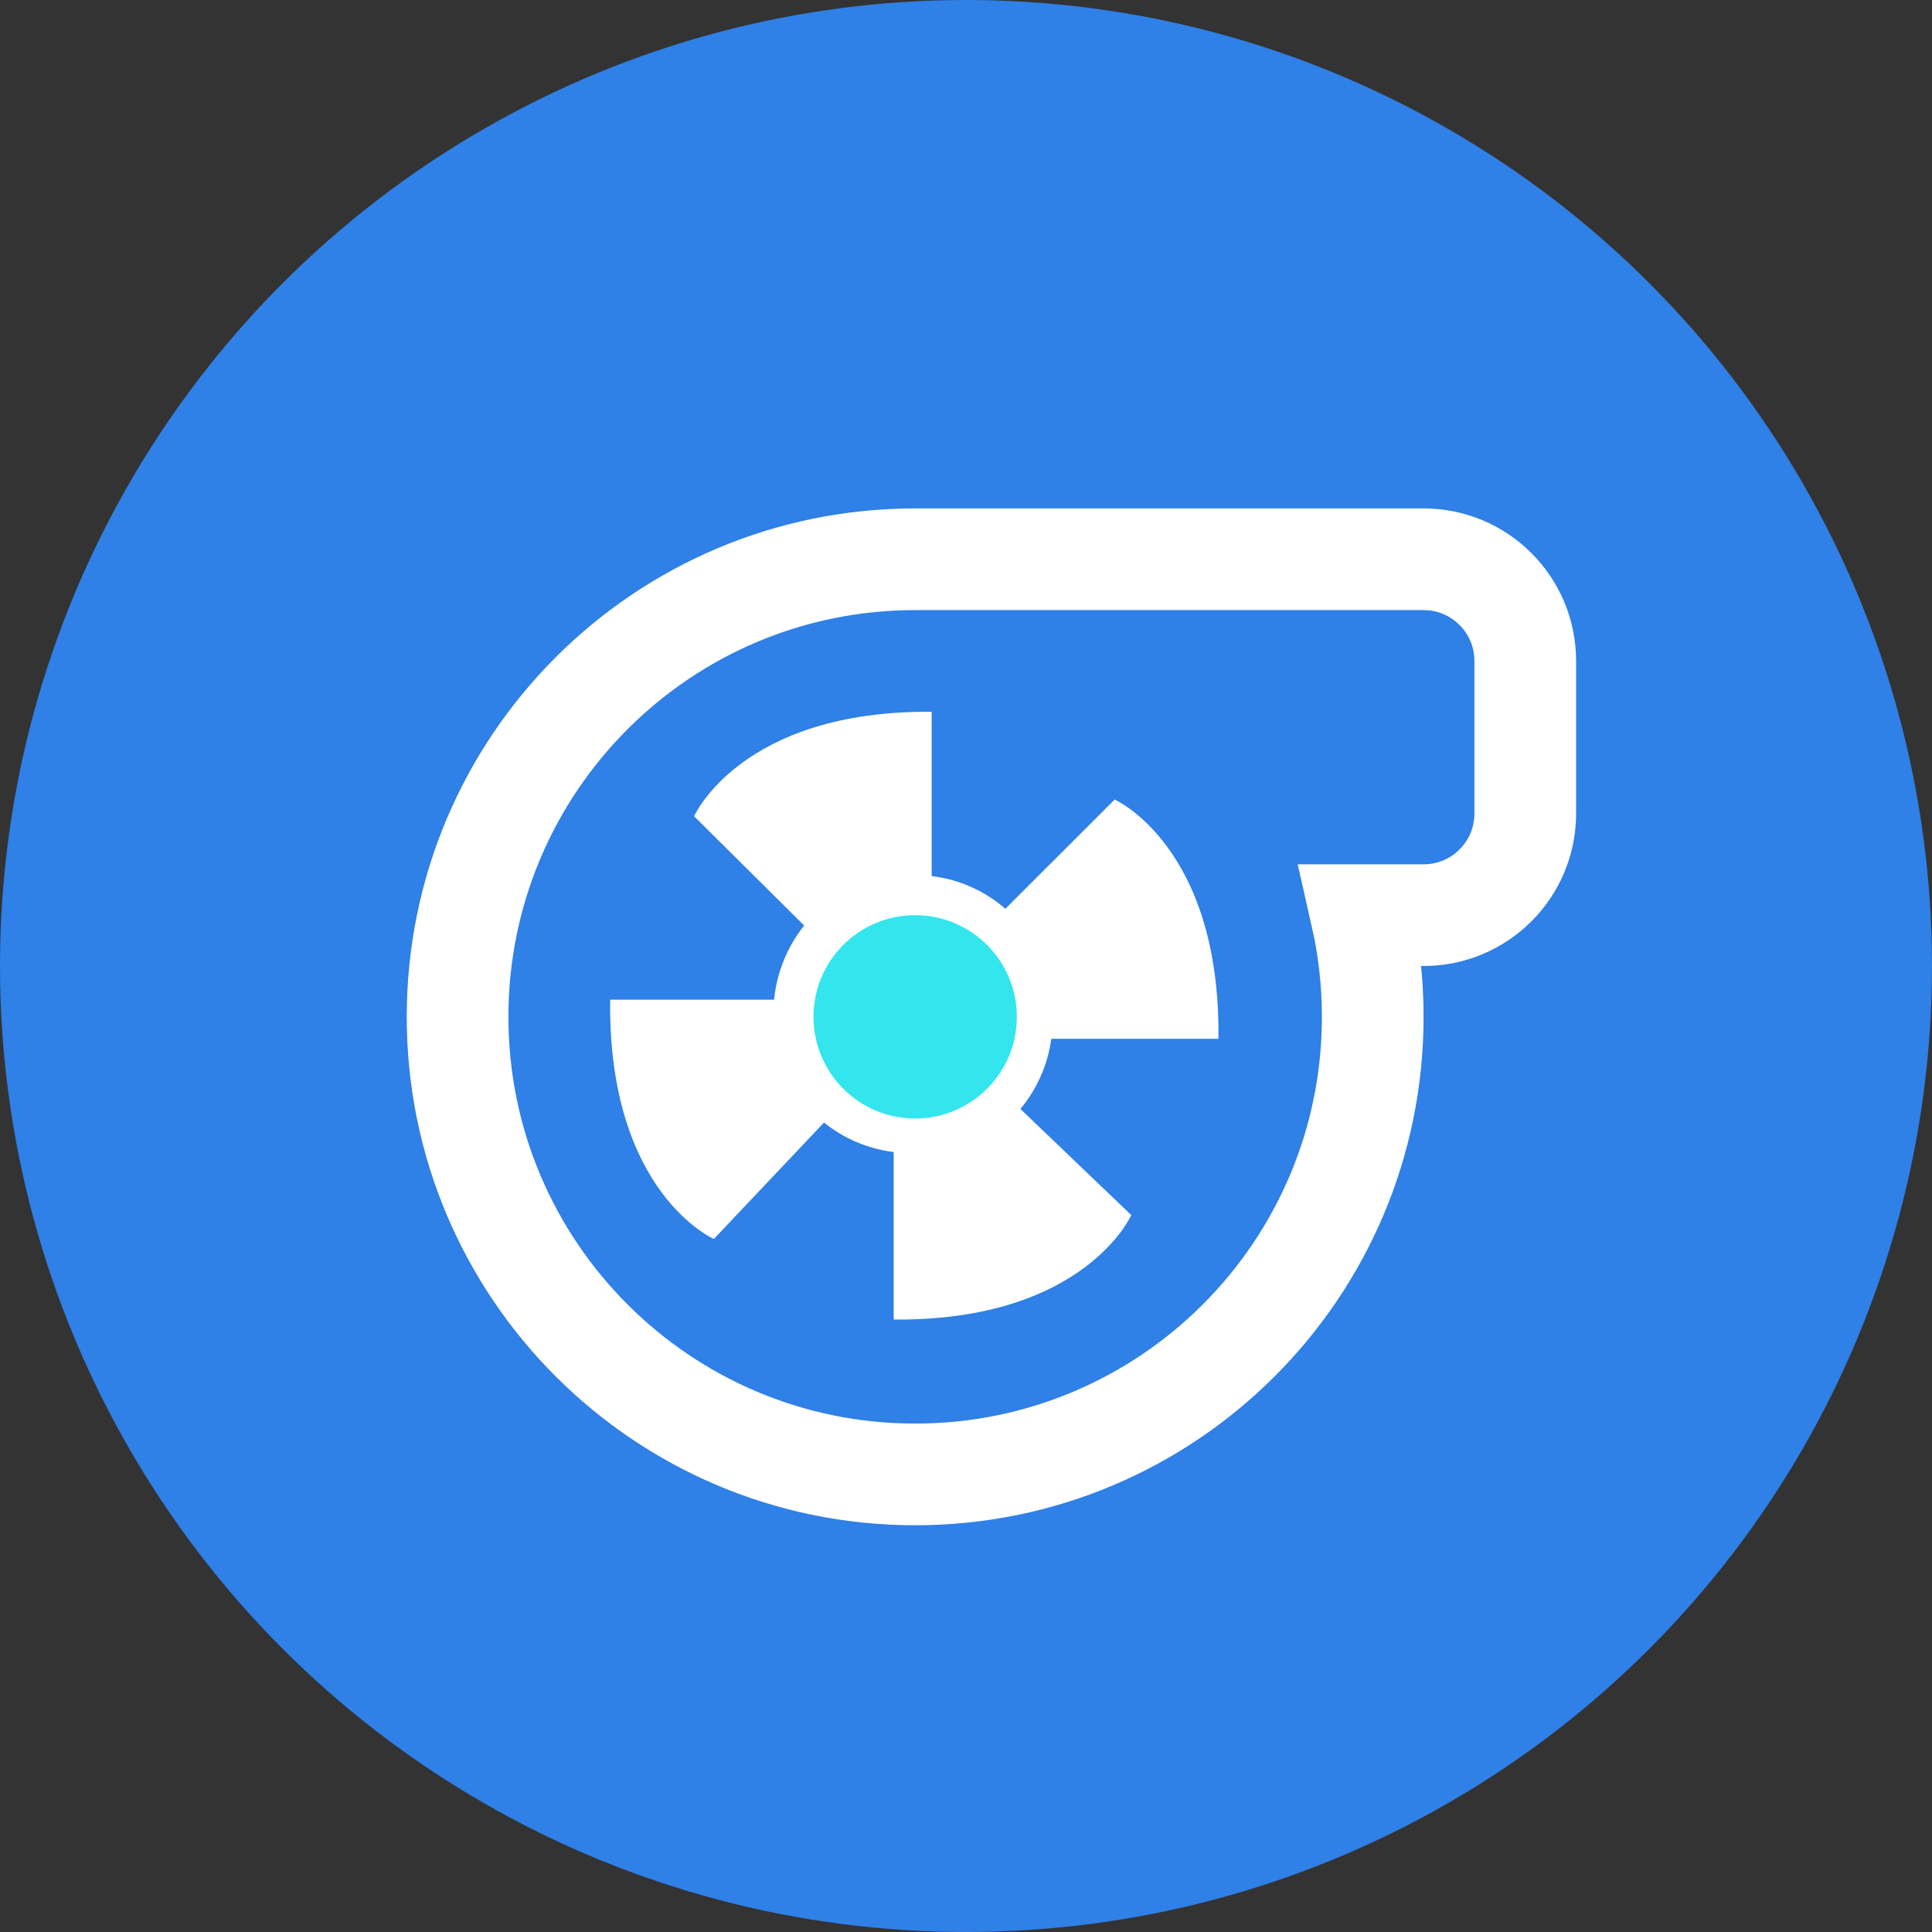 <?xml version="1.0" encoding="UTF-8"?>
<svg width="38px" height="38px" viewBox="0 0 38 38" version="1.1" xmlns="http://www.w3.org/2000/svg" xmlns:xlink="http://www.w3.org/1999/xlink">
    <rect x="0" y="0" width="38" height="38" fill="#333333" stroke="none"/>
    <!-- Generator: Sketch 52.4 (67378) - http://www.bohemiancoding.com/sketch -->
    <title>icon_bengzhaungtai_p</title>
    <desc>Created with Sketch.</desc>
    <g id="Page-2" stroke="none" stroke-width="1" fill="none" fill-rule="evenodd">
        <g id="icon_cut" transform="translate(-362, -360)">
            <g id="icon-copy" transform="translate(143, 360)">
                <g id="泵状态" transform="translate(219, 0)">
                    <g id="icon_bengzhaungtai_p">
                        <g id="分组">
                            <circle id="椭圆形" fill="#2F80E7" cx="19" cy="19" r="19"></circle>
                            <g id="分组-7" transform="translate(9, 11)">
                                <path d="M9,0 L19,0 C20.105,-2.02906125e-16 21,0.895 21,2 L21,5 C21,6.105 20.105,7 19,7 L17.777,7 C17.923,7.643 18,8.313 18,9 C18,13.971 13.971,18 9,18 C4.029,18 0,13.971 0,9 C0,4.029 4.029,0 9,0 Z" id="合并形状" stroke="#FFFFFF" stroke-width="2"></path>
                                <path d="M13.251,12.899 C13.251,12.899 12.332,14.985 8.578,14.954 L8.578,11.659 L8.578,11.659 C8.076,11.598 7.601,11.397 7.207,11.079 L5.041,13.369 C5.041,13.369 2.954,12.459 3.001,8.663 L6.225,8.663 L6.225,8.663 C6.278,8.129 6.483,7.622 6.817,7.204 L4.652,5.055 C4.652,5.055 5.571,2.969 9.325,3 L9.325,6.232 L9.325,6.232 C9.861,6.295 10.366,6.519 10.774,6.875 L12.924,4.726 C12.924,4.726 15.011,5.651 14.965,9.432 L11.678,9.432 L11.678,9.432 C11.608,9.94 11.398,10.419 11.07,10.812 L13.251,12.899 Z" id="路径" fill="#FFFFFF"></path>
                                <circle id="椭圆形" fill="#33E6EE" cx="9" cy="9" r="2"></circle>
                            </g>
                        </g>
                    </g>
                </g>
            </g>
        </g>
    </g>
</svg>